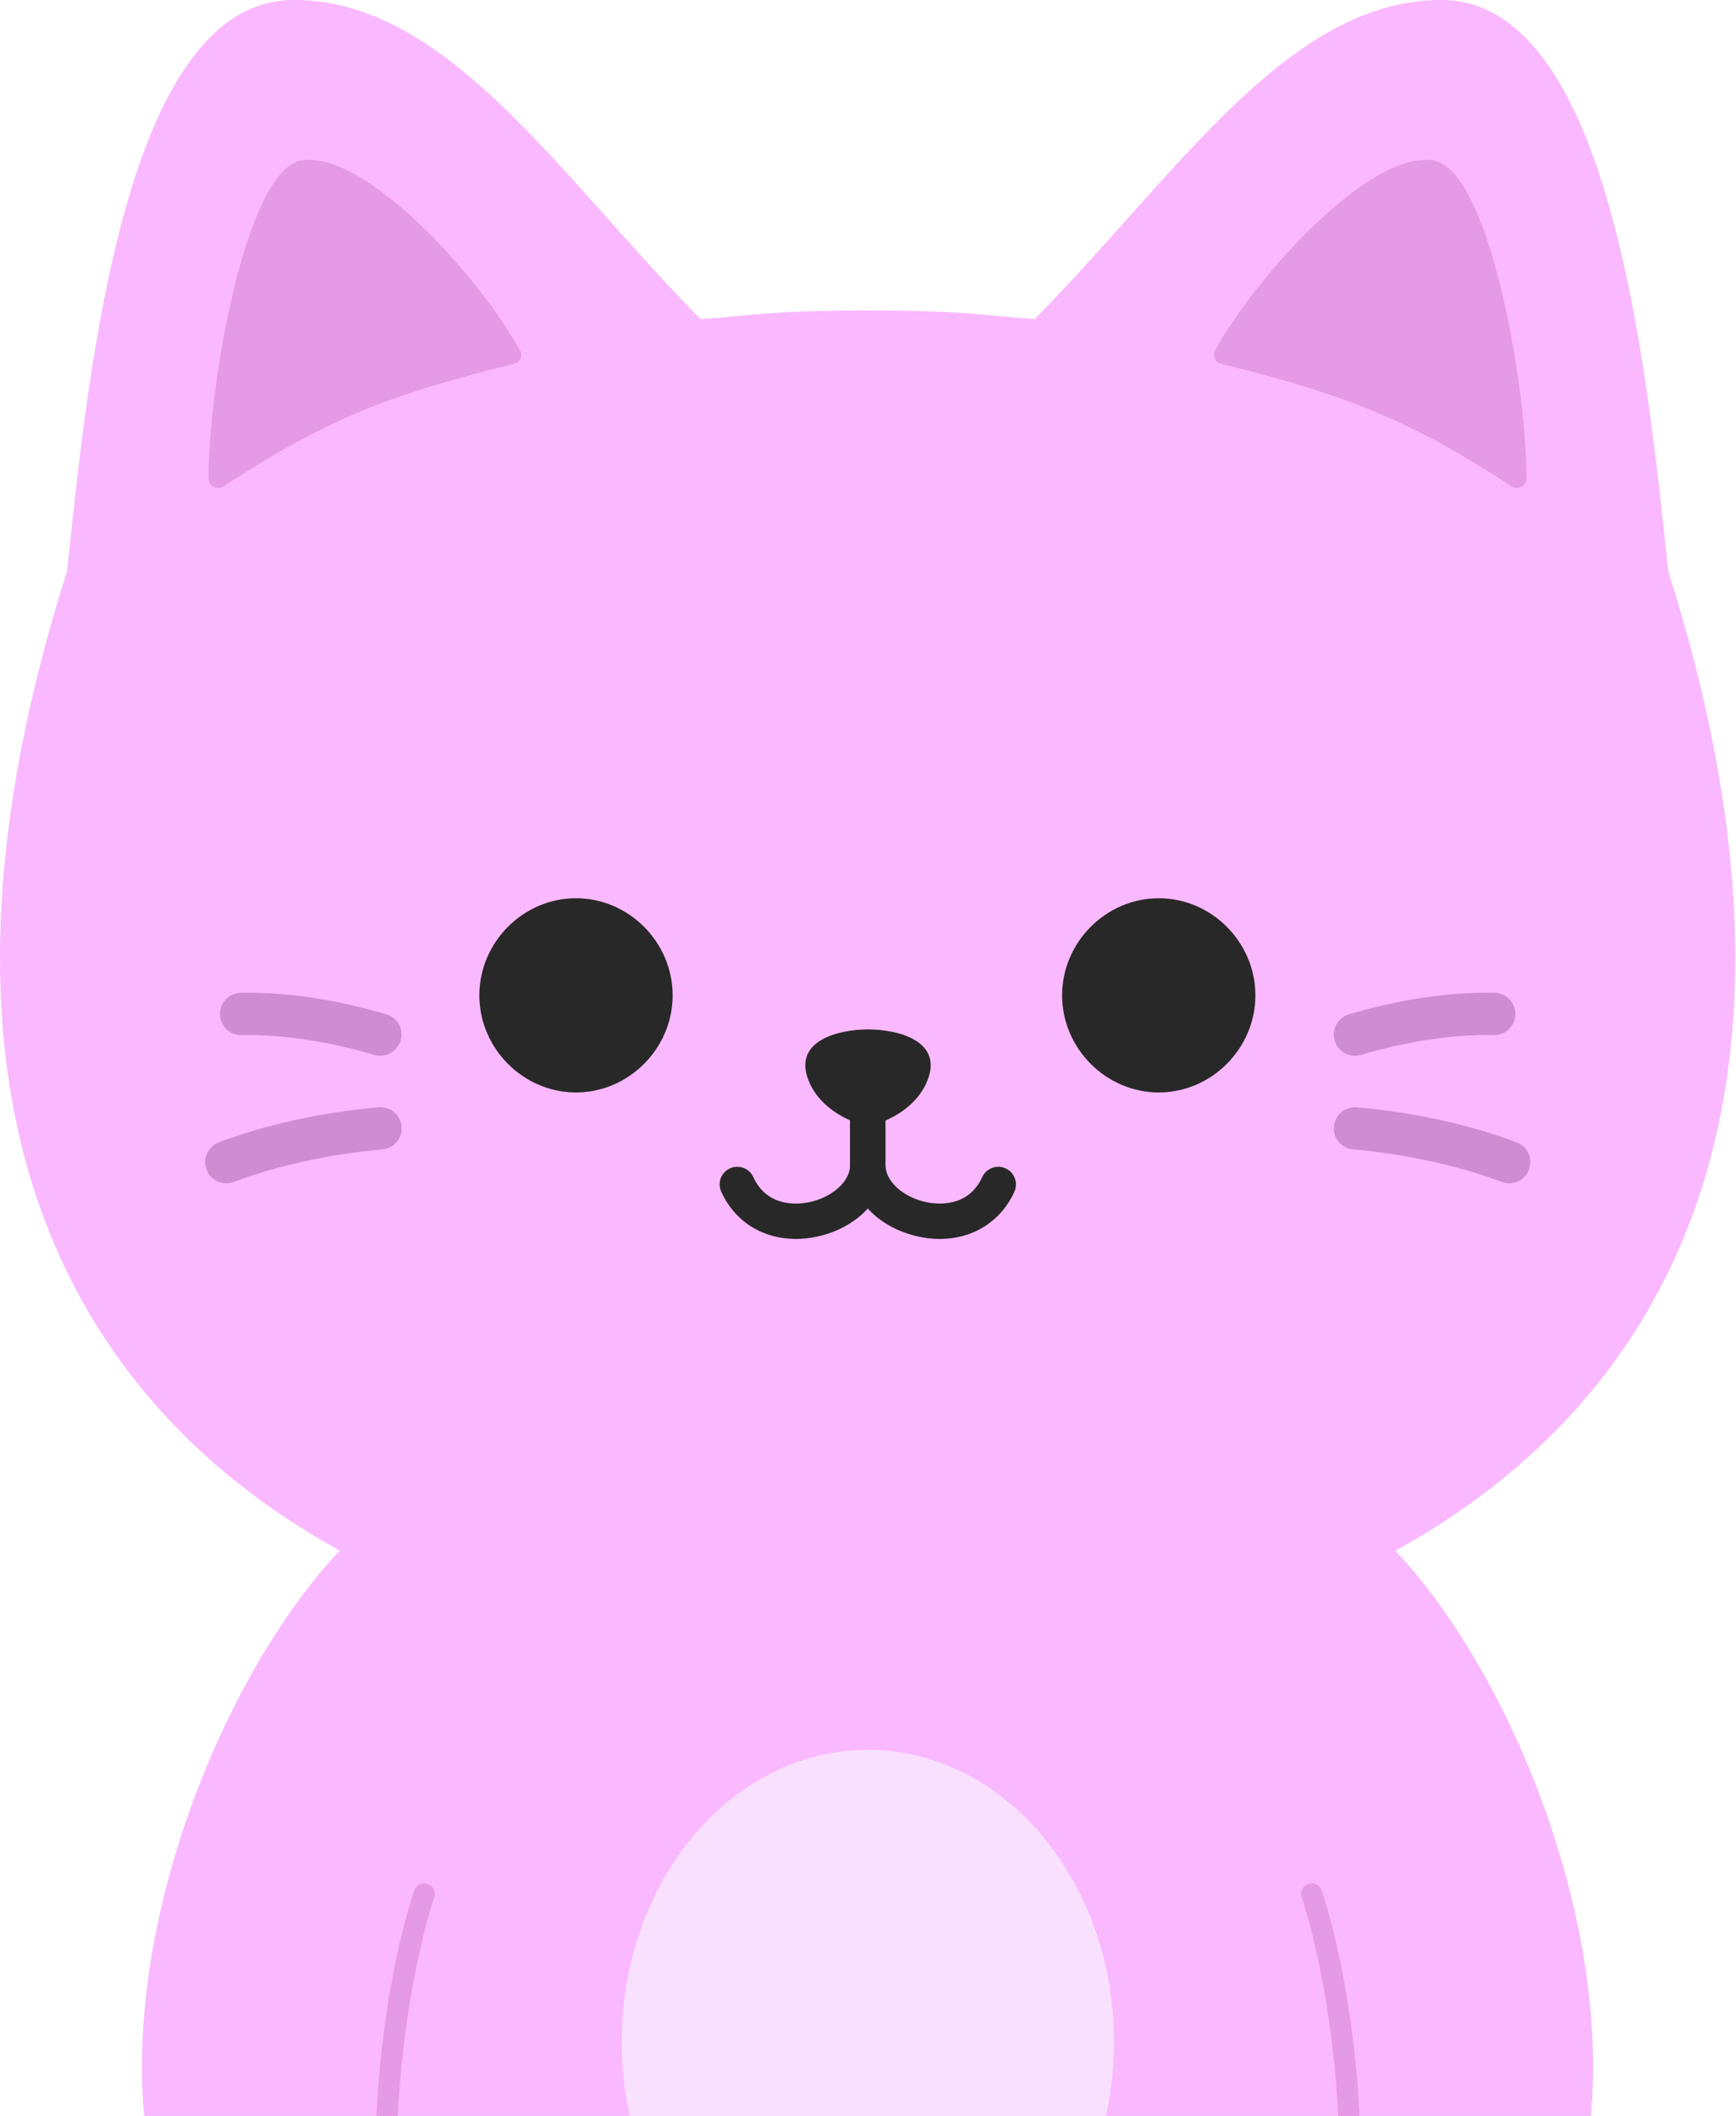 <svg width="32" height="39" viewBox="0 0 32 39" fill="none" xmlns="http://www.w3.org/2000/svg">
<path d="M15.991 45.258C16.247 45.258 16.439 45.234 16.709 45.187C16.668 50.636 18.384 50.637 19.791 50.636C21.281 50.635 22.076 50.636 23.188 47.941C23.959 46.069 24.47 44.153 24.665 41.836C24.671 41.766 24.764 41.745 24.795 41.808C25.102 42.418 25.857 43.138 27.072 42.829C28.616 42.436 29.247 40.607 29.351 38.635C29.566 34.6 27.317 29.717 24.948 27.867H7.034C4.665 29.717 2.417 34.601 2.631 38.635C2.736 40.607 3.368 42.436 4.91 42.829C6.126 43.138 6.88 42.418 7.187 41.808C7.219 41.745 7.311 41.766 7.318 41.836C7.513 44.153 8.022 46.068 8.795 47.941C9.906 50.636 10.701 50.635 12.191 50.636C13.598 50.636 15.316 50.636 15.273 45.187C15.543 45.234 15.733 45.258 15.991 45.258Z" fill="#FAB8FF"/>
<path d="M15.998 43.017C18.503 43.017 20.534 40.608 20.534 37.635C20.534 34.662 18.503 32.252 15.998 32.252C13.492 32.252 11.461 34.662 11.461 37.635C11.461 40.608 13.492 43.017 15.998 43.017Z" fill="#F9E0FF"/>
<path d="M7.171 41.769C7.069 41.769 6.985 41.691 6.977 41.589C6.668 37.652 7.595 34.955 7.635 34.843C7.67 34.742 7.782 34.688 7.884 34.724C7.985 34.759 8.039 34.871 8.004 34.972C7.994 34.999 7.064 37.709 7.366 41.559C7.374 41.667 7.294 41.761 7.186 41.769C7.181 41.769 7.176 41.769 7.171 41.769Z" fill="#E59AE6"/>
<path d="M24.828 41.769C24.828 41.769 24.818 41.769 24.812 41.769C24.704 41.761 24.625 41.666 24.633 41.559C24.936 37.702 24.006 34.999 23.995 34.972C23.96 34.871 24.013 34.759 24.115 34.724C24.216 34.688 24.328 34.742 24.363 34.843C24.402 34.956 25.33 37.652 25.022 41.589C25.014 41.692 24.928 41.769 24.828 41.769Z" fill="#E59AE6"/>
<path d="M15.994 5.721C16.219 5.721 16.423 5.722 16.612 5.726C17.356 5.738 17.839 5.773 18.214 5.807C18.549 5.836 18.798 5.866 19.074 5.881C21.685 3.236 23.733 0 26.57 0C29.654 0 30.352 6.688 30.749 10.526C35.693 26.066 24.813 30.847 15.993 30.847C7.172 30.847 -3.706 26.064 1.238 10.524C1.636 6.687 2.332 0 5.416 0C8.253 0 10.302 3.236 12.912 5.882C13.188 5.868 13.438 5.838 13.773 5.808C14.149 5.774 14.631 5.739 15.374 5.727C15.562 5.723 15.768 5.722 15.993 5.722L15.994 5.721Z" fill="#FAB8FF"/>
<path d="M5.55 2.959C4.527 3.141 3.84 7.131 3.844 8.813C3.844 8.958 4.003 9.044 4.122 8.965C6.113 7.651 7.365 7.234 9.481 6.704C9.585 6.678 9.639 6.558 9.587 6.462C8.818 5.066 6.707 2.754 5.55 2.958V2.959Z" fill="#E59AE6"/>
<path d="M26.432 2.959C27.455 3.141 28.142 7.131 28.138 8.813C28.138 8.958 27.979 9.044 27.86 8.965C25.869 7.651 24.617 7.234 22.501 6.704C22.396 6.678 22.343 6.558 22.395 6.462C23.164 5.066 25.275 2.754 26.432 2.958V2.959Z" fill="#E59AE6"/>
<path d="M10.617 20.136C11.59 20.136 12.399 19.325 12.399 18.346C12.399 17.366 11.59 16.556 10.617 16.556C9.645 16.556 8.836 17.366 8.836 18.346C8.836 19.325 9.645 20.136 10.617 20.136Z" fill="#282828"/>
<path d="M21.36 20.136C20.388 20.136 19.578 19.325 19.578 18.346C19.578 17.366 20.388 16.556 21.36 16.556C22.332 16.556 23.141 17.366 23.141 18.346C23.141 19.325 22.332 20.136 21.36 20.136Z" fill="#282828"/>
<path d="M16 18.974C15.447 18.974 14.675 19.181 14.877 19.837C15.068 20.462 15.781 20.737 16 20.737C16.218 20.737 16.931 20.462 17.123 19.837C17.324 19.18 16.553 18.974 16 18.974Z" fill="#282828"/>
<path d="M14.668 22.836C14.063 22.836 13.546 22.519 13.295 21.966C13.221 21.802 13.292 21.609 13.456 21.535C13.62 21.461 13.813 21.533 13.887 21.697C14.151 22.275 14.746 22.196 14.923 22.157C15.348 22.065 15.67 21.772 15.67 21.477V20.219C15.67 20.039 15.816 19.894 15.995 19.894C16.175 19.894 16.32 20.039 16.32 20.219V21.477C16.32 22.091 15.803 22.632 15.061 22.793C14.927 22.822 14.795 22.836 14.668 22.836Z" fill="#282828"/>
<path d="M17.325 22.836C17.197 22.836 17.066 22.822 16.932 22.793C16.19 22.632 15.672 22.091 15.672 21.477V20.219C15.672 20.039 15.818 19.894 15.997 19.894C16.177 19.894 16.323 20.039 16.323 20.219V21.477C16.323 21.772 16.644 22.065 17.07 22.157C17.245 22.195 17.841 22.275 18.105 21.697C18.18 21.533 18.373 21.461 18.536 21.535C18.7 21.609 18.772 21.803 18.698 21.966C18.446 22.519 17.93 22.836 17.325 22.836Z" fill="#282828"/>
<path d="M4.173 21.811C4.015 21.811 3.867 21.715 3.807 21.559C3.73 21.357 3.832 21.132 4.033 21.055C4.89 20.73 5.936 20.501 6.98 20.409C7.194 20.391 7.384 20.548 7.403 20.763C7.422 20.977 7.263 21.167 7.049 21.185C6.074 21.271 5.102 21.485 4.311 21.785C4.265 21.802 4.218 21.811 4.173 21.811Z" fill="#D08CD1"/>
<path d="M7.01 19.459C6.974 19.459 6.936 19.454 6.9 19.444C6.048 19.191 5.18 19.063 4.454 19.079C4.237 19.089 4.06 18.914 4.055 18.698C4.05 18.482 4.22 18.304 4.436 18.299C5.242 18.279 6.194 18.42 7.121 18.695C7.328 18.756 7.446 18.973 7.385 19.18C7.334 19.349 7.179 19.459 7.01 19.459Z" fill="#D08CD1"/>
<path d="M27.817 21.811C27.772 21.811 27.725 21.803 27.68 21.785C26.888 21.485 25.916 21.273 24.942 21.185C24.727 21.166 24.568 20.977 24.588 20.763C24.607 20.548 24.796 20.391 25.011 20.409C26.054 20.501 27.101 20.731 27.957 21.055C28.159 21.132 28.26 21.357 28.183 21.559C28.125 21.715 27.975 21.811 27.817 21.811Z" fill="#D08CD1"/>
<path d="M24.977 19.459C24.809 19.459 24.653 19.35 24.602 19.18C24.541 18.973 24.659 18.756 24.866 18.695C25.793 18.42 26.747 18.279 27.551 18.299C27.767 18.304 27.937 18.482 27.932 18.698C27.927 18.914 27.749 19.086 27.533 19.079C26.806 19.061 25.939 19.191 25.087 19.444C25.051 19.454 25.013 19.459 24.977 19.459Z" fill="#D08CD1"/>
</svg>
